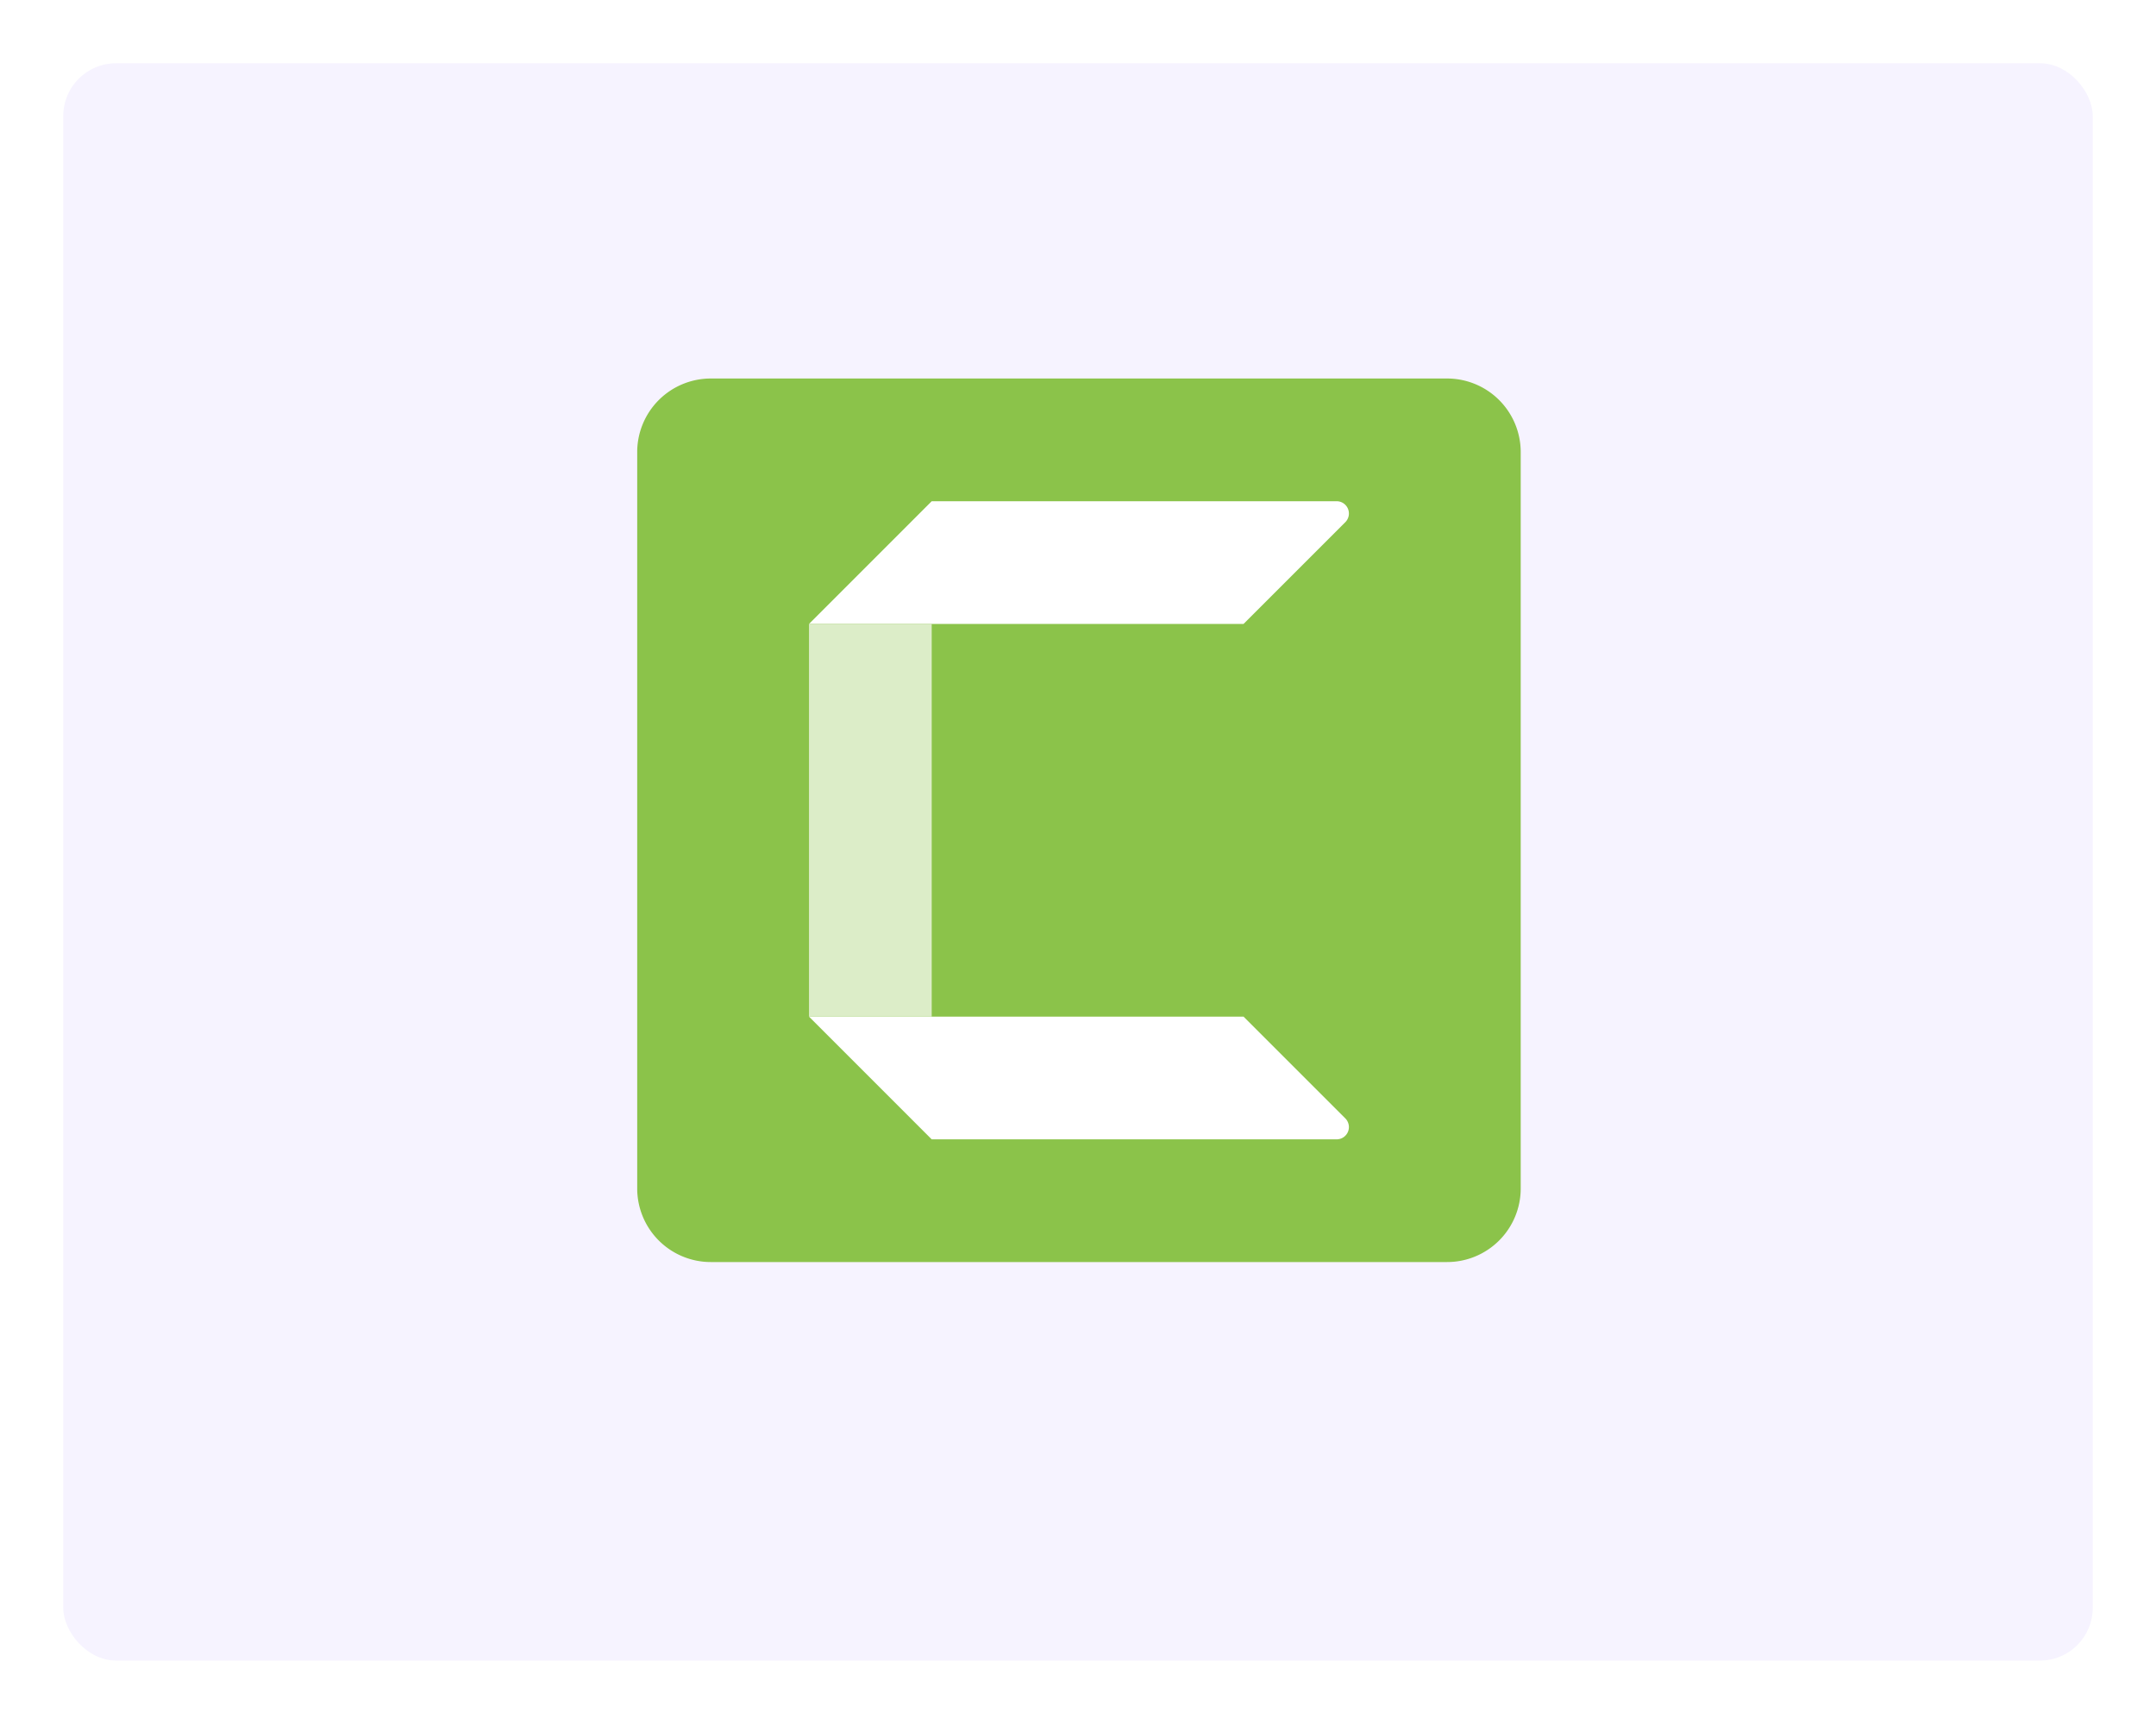 <svg xmlns="http://www.w3.org/2000/svg" xmlns:xlink="http://www.w3.org/1999/xlink" width="409" height="327" viewBox="0 0 409 327">
  <defs>
    <filter id="Rectángulo_420917" x="0" y="0" width="409" height="327" filterUnits="userSpaceOnUse">
      <feOffset dy="1" input="SourceAlpha"/>
      <feGaussianBlur stdDeviation="4" result="blur"/>
      <feFlood flood-opacity="0.29"/>
      <feComposite operator="in" in2="blur"/>
      <feComposite in="SourceGraphic"/>
    </filter>
  </defs>
  <g id="Grupo_1210811" data-name="Grupo 1210811" transform="translate(12 10.961)">
    <g transform="matrix(1, 0, 0, 1, -12, -10.96)" filter="url(#Rectángulo_420917)">
      <rect id="Rectángulo_420917-2" data-name="Rectángulo 420917" width="385" height="303" rx="10" transform="translate(12 11)" fill="#f6f3ff"/>
    </g>
    <g id="icons8-estudio-de-camtasia" transform="translate(108.879 60.84)">
      <path id="Trazado_1056237" data-name="Trazado 1056237" d="M159.638,173.606H19.967A13.966,13.966,0,0,1,6,159.638V19.967A13.966,13.966,0,0,1,19.967,6H159.638a13.966,13.966,0,0,1,13.967,13.967V159.638A13.966,13.966,0,0,1,159.638,173.606Z" transform="translate(-6 -6)" fill="#8bc34a"/>
      <path id="Trazado_1056238" data-name="Trazado 1056238" d="M13,34.279,36.279,11h76.815a2.33,2.33,0,0,1,1.648,3.976l-19.307,19.3Zm0,74.491,23.279,23.279h76.815a2.33,2.33,0,0,0,1.648-3.976l-19.307-19.3Z" transform="translate(19.59 12.279)" fill="#fff"/>
      <path id="Trazado_1056239" data-name="Trazado 1056239" d="M13,16H36.279V90.491H13Z" transform="translate(19.59 30.557)" fill="#dcedc8"/>
    </g>
  </g>
</svg>
